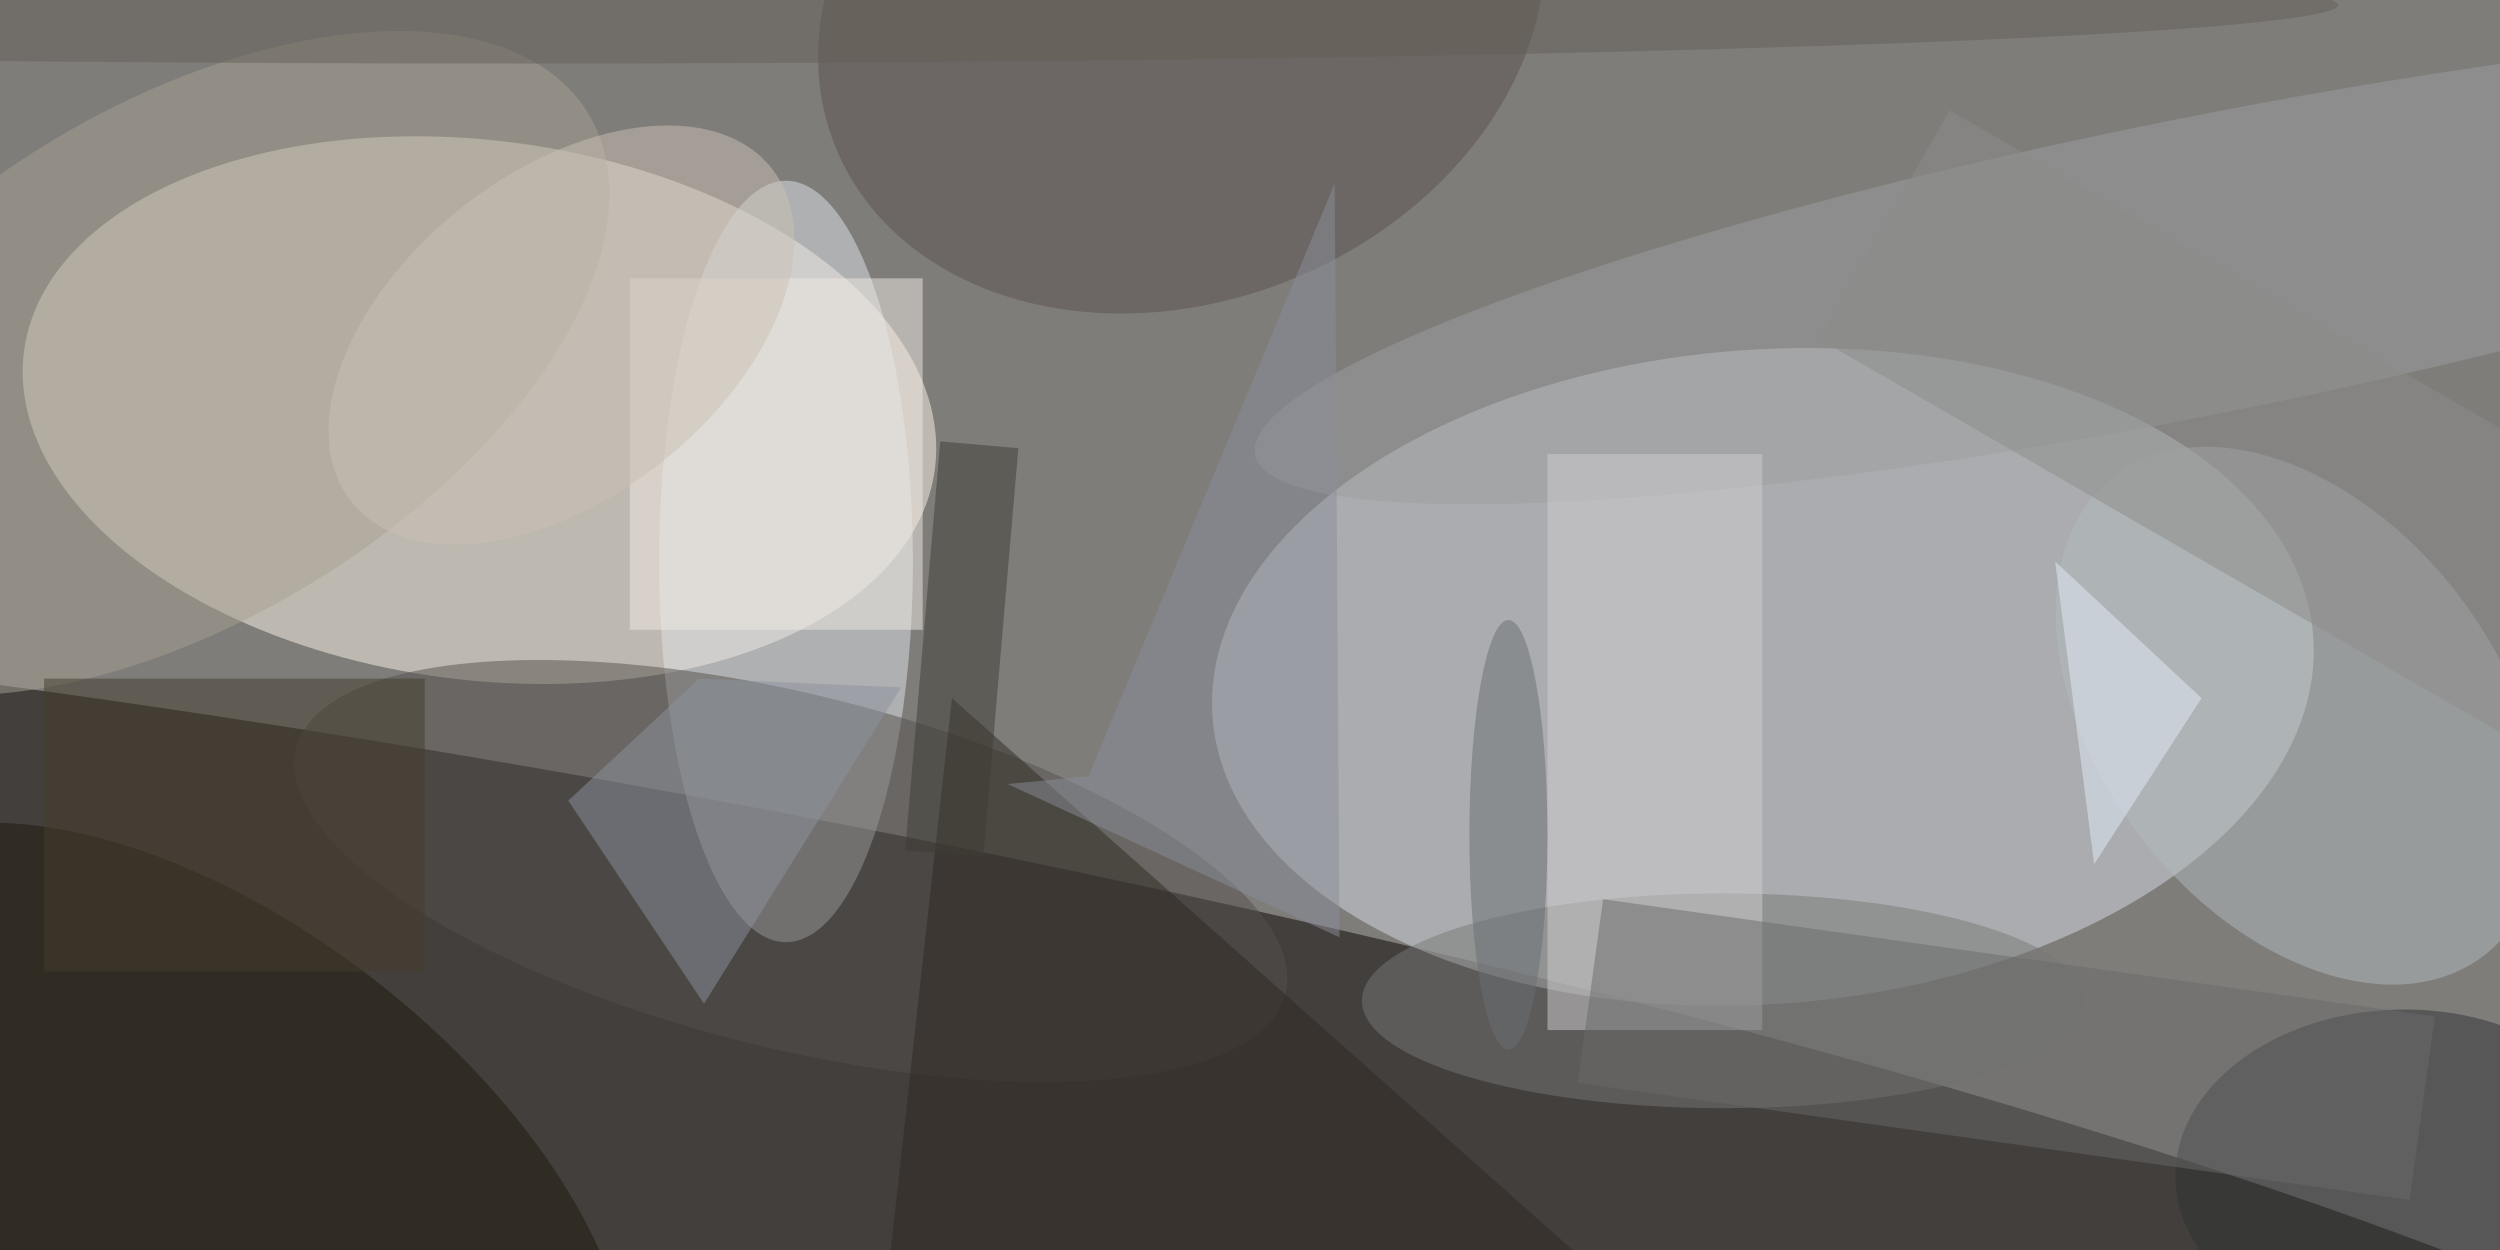 <svg xmlns="http://www.w3.org/2000/svg" viewBox="0 0 400 200"><path fill="#7f7d7a" d="M0 0h400v200H0z"/><g transform="translate(.8 .8) scale(1.562)" fill-opacity=".5"><ellipse fill="#090200" rx="1" ry="1" transform="matrix(-7.226 40.569 -251.048 -44.719 54.4 120)"/><ellipse fill="#fef7e7" rx="1" ry="1" transform="matrix(-46.656 -6.013 3.531 -27.4 48.6 41.5)"/><ellipse fill="#d9dde5" rx="1" ry="1" transform="rotate(85.8 53 131.3) scale(33.524 56.527)"/><ellipse fill="#e1e5e8" cx="80" cy="57" rx="13" ry="39"/><ellipse fill="#54514d" rx="1" ry="1" transform="rotate(13.9 -323.6 374.5) scale(52.2 18.133)"/><ellipse fill="#2e3332" rx="1" ry="1" transform="matrix(.44 16.797 -23.091 .605 245.4 119.7)"/><ellipse fill="#1e180b" rx="1" ry="1" transform="matrix(-15.964 20.456 -38.949 -30.395 22 120.4)"/><ellipse fill="#b3bbbd" rx="1" ry="1" transform="matrix(18.968 24.53 -16.187 12.517 235 72.8)"/><ellipse fill="#797976" cx="176" cy="102" rx="37" ry="11"/><ellipse fill="#5a534e" rx="1" ry="1" transform="rotate(-22.5 60.4 -302.9) scale(38.298 30.236)"/><ellipse fill="#a6a192" rx="1" ry="1" transform="rotate(-31.5 74 -13.4) scale(49.036 26.263)"/><ellipse fill="#9d9ea0" rx="1" ry="1" transform="matrix(-96.943 19.371 -2.978 -14.904 225 26.7)"/><path fill="#d0cfd0" d="M158 46h22v59h-22z"/><path fill="#2f2821" d="M89 143l8-72 81 72z"/><path fill="#f0ebe3" d="M64 28h30v36H64z"/><path fill="#8d929e" d="M57.7 81.5l13.9 20.8 20.2-32.4-20.7-.9z"/><path fill="#3e3c35" d="M100.2 87.3l-8-.7 3.6-41.9 8 .7z"/><path fill="#e2edfa" d="M214 88l-4-31 15 14z"/><path fill="#8a8f9a" d="M111 79l-8.3.8 34 15.7-.5-77.2z"/><path fill="#6a6b6b" d="M246.3 122.4l-85.2-12 2.6-18.8 85.2 12z"/><path fill="#443c2c" d="M4 69h39v30H4z"/><path fill="#8c8c8a" d="M256.8 75.2l-71-41 13.4-23.4 71 41z"/><ellipse fill="#655f57" cx="53" rx="186" ry="6"/><ellipse fill="#6b6e73" cx="154" cy="85" rx="4" ry="22"/><ellipse fill="#cac1b4" rx="1" ry="1" transform="matrix(-21.517 17.084 -10.31 -12.985 57 33.8)"/></g></svg>